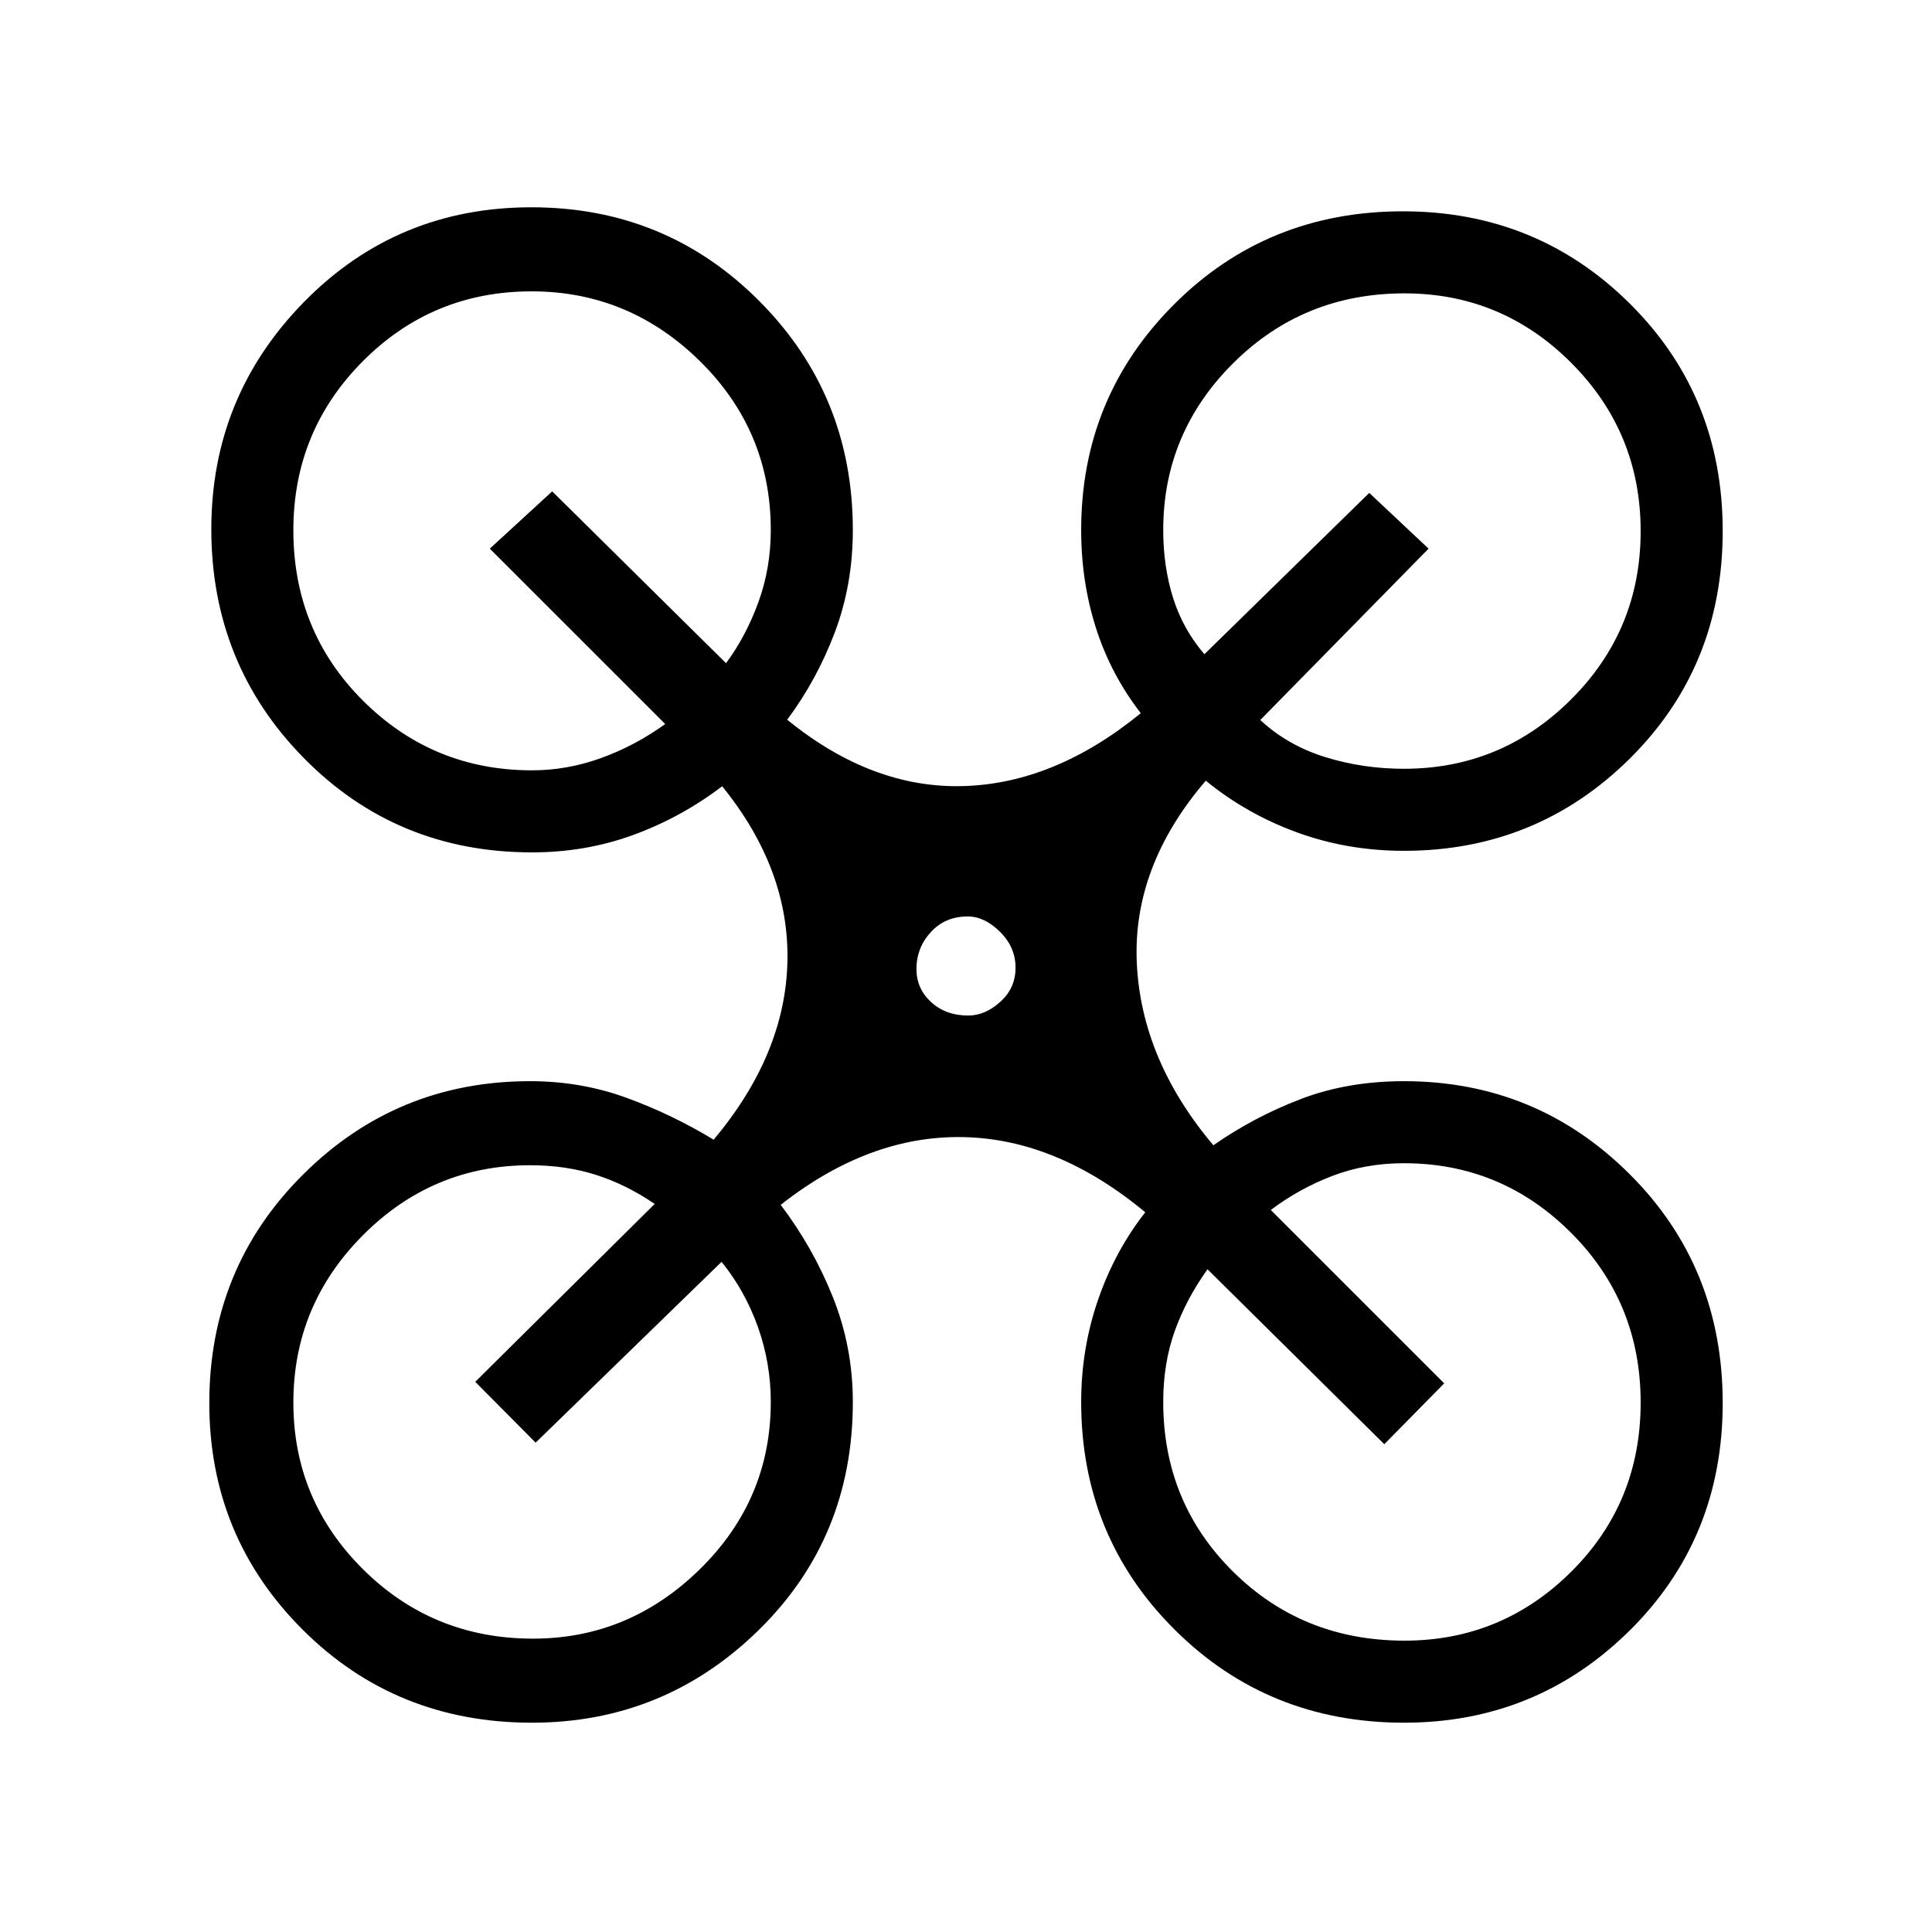 <svg xmlns="http://www.w3.org/2000/svg" height="48" viewBox="0 -960 960 960" width="48"><path d="M264.28-104q-67.66 0-113.97-46.3T104-262.82q0-67.21 46.61-113.58 46.6-46.37 112.77-46.37 25.31 0 47.93 8.26 22.63 8.26 43.31 20.82 35.53-42.39 36.65-88.31 1.11-45.92-32.42-87.31-20.47 15.54-44.17 24.19-23.71 8.66-50.3 8.66-67.24 0-113.31-46.77Q105-629.99 105-697.09q0-65.95 46.12-112.93Q197.25-857 264.09-857q66.85 0 113.27 46.66 46.41 46.67 46.41 113.72 0 27.17-8.98 50.9-8.99 23.73-23.64 43.34 42.16 34.3 87.57 32.98 45.41-1.31 88.13-36.22-14.89-19.23-22.25-42.26-7.37-23.04-7.37-48.74 0-66.03 46.23-112.2Q629.68-855 697.12-855q66.51 0 112.69 45.82Q856-763.37 856-696.13q0 67.38-46.24 113.14-46.24 45.76-112.14 45.76-28.03 0-53.13-9.15-25.11-9.16-45.34-25.7-36.53 42.62-34.27 90.7 2.27 48.07 38.04 90.46 20.23-14.11 43.45-22.98 23.22-8.87 51.25-8.87 65.77 0 112.07 46.12Q856-330.53 856-262.84q0 67.32-46.27 113.08Q763.45-104 697.65-104q-67.52 0-113.97-46.24t-46.45-113.14q0-26.41 8.37-50.71 8.37-24.29 23.48-43.53-43.94-36.49-90.59-37.36-46.64-.87-90.57 33.67 16.11 21.23 25.98 45.96 9.87 24.73 9.87 51.97 0 67.61-46.92 113.49Q329.93-104 264.28-104Zm433.34-474q48.5 0 83.05-34.48 34.56-34.49 34.56-83.58 0-49.09-34.48-83.63-34.47-34.54-82.87-34.54-50.23 0-85.05 34.63Q578-744.97 578-696.62q0 18.16 4.92 33.77 4.93 15.62 15.54 27.93l81.92-80.16 29.47 27.7-83.62 85.15q13.54 12.61 32.26 18.42 18.73 5.81 39.13 5.81Zm-433.24.77q17.39 0 34.24-6.08 16.84-6.07 31.92-16.92l-87.16-87.15 31-28.47 86.39 85.39q9.85-13.31 16.04-30.24 6.19-16.93 6.19-35.92 0-49.26-35.23-83.94-35.23-34.67-83.58-34.67-49.34 0-83.88 34.7-34.54 34.7-34.54 84 0 50.22 34.67 84.76 34.68 34.54 83.94 34.54Zm433.5 432.46q48.4 0 82.87-34.27 34.48-34.27 34.48-84.03 0-49.77-34.56-84.35Q746.12-382 697.62-382q-19.1 0-35.59 6.31-16.49 6.31-30.57 16.92l86.16 86.15-29.77 30.24L600-329.31q-10.62 14.85-16.31 30.8-5.69 15.96-5.69 35.13 0 49.91 34.64 84.26 34.65 34.35 85.24 34.35Zm-433.01-1q47.76 0 82.95-34.56Q383-214.88 383-263.38q0-19.35-6.42-37.33-6.43-17.98-18.04-32.29l-92.39 89.85-30-30.23 89.16-88.39q-14.08-9.61-29.09-14.42Q281.2-381 263.38-381q-48.35 0-82.98 34.71t-34.63 83.21q0 48.49 34.67 82.9 34.67 34.41 84.43 34.41Zm216.28-309.61q8.35 0 15.91-6.84 7.56-6.83 7.56-16.93 0-10.2-7.71-17.83-7.71-7.64-16.06-7.64-11.2 0-18.33 7.79-7.14 7.78-7.14 18.36 0 9.74 7.29 16.41 7.28 6.68 18.48 6.68Z"/></svg>